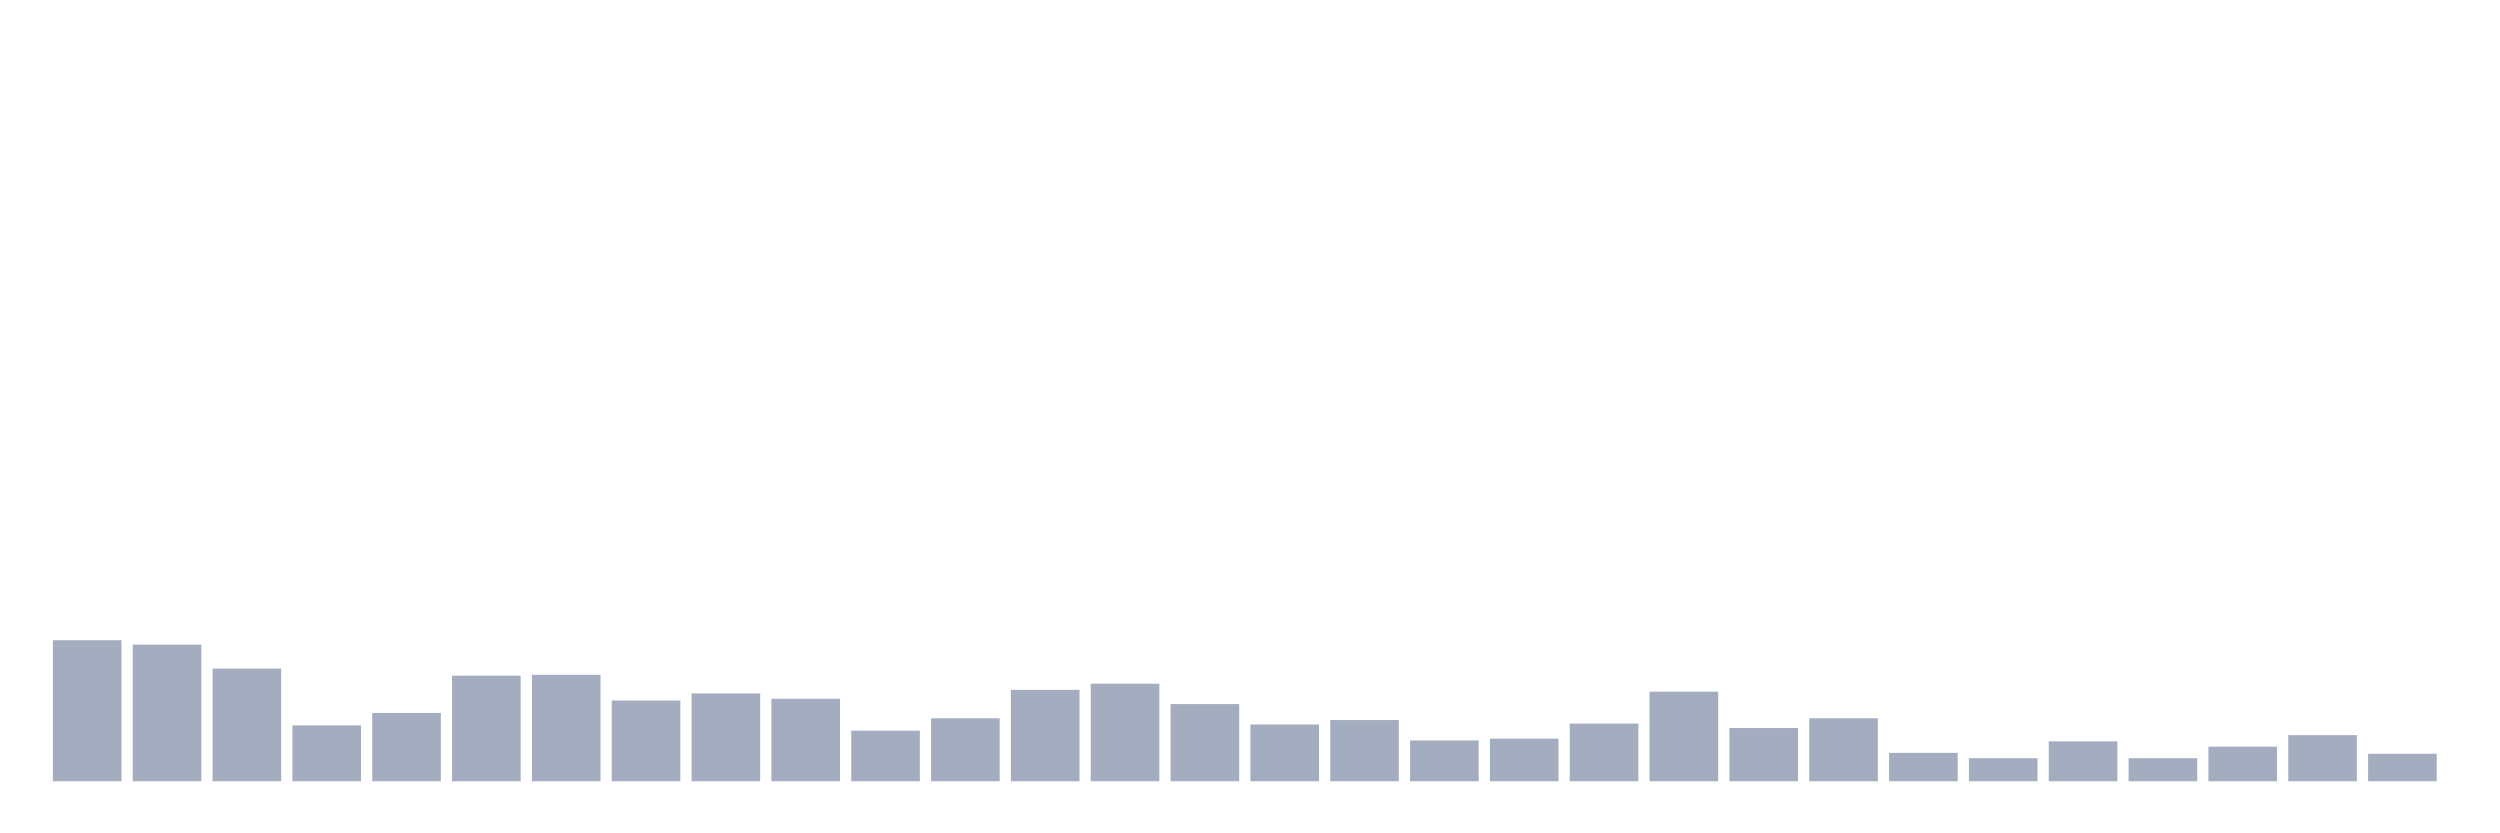 <svg xmlns="http://www.w3.org/2000/svg" viewBox="0 0 480 160"><g transform="translate(10,10)"><rect class="bar" x="0.153" width="13.175" y="112.92" height="27.08" fill="rgb(164,173,192)"></rect><rect class="bar" x="15.482" width="13.175" y="113.771" height="26.229" fill="rgb(164,173,192)"></rect><rect class="bar" x="30.81" width="13.175" y="118.37" height="21.63" fill="rgb(164,173,192)"></rect><rect class="bar" x="46.138" width="13.175" y="129.27" height="10.73" fill="rgb(164,173,192)"></rect><rect class="bar" x="61.466" width="13.175" y="126.886" height="13.114" fill="rgb(164,173,192)"></rect><rect class="bar" x="76.794" width="13.175" y="119.732" height="20.268" fill="rgb(164,173,192)"></rect><rect class="bar" x="92.123" width="13.175" y="119.562" height="20.438" fill="rgb(164,173,192)"></rect><rect class="bar" x="107.451" width="13.175" y="124.501" height="15.499" fill="rgb(164,173,192)"></rect><rect class="bar" x="122.779" width="13.175" y="123.139" height="16.861" fill="rgb(164,173,192)"></rect><rect class="bar" x="138.107" width="13.175" y="124.161" height="15.839" fill="rgb(164,173,192)"></rect><rect class="bar" x="153.436" width="13.175" y="130.292" height="9.708" fill="rgb(164,173,192)"></rect><rect class="bar" x="168.764" width="13.175" y="127.908" height="12.092" fill="rgb(164,173,192)"></rect><rect class="bar" x="184.092" width="13.175" y="122.457" height="17.543" fill="rgb(164,173,192)"></rect><rect class="bar" x="199.42" width="13.175" y="121.265" height="18.735" fill="rgb(164,173,192)"></rect><rect class="bar" x="214.748" width="13.175" y="125.182" height="14.818" fill="rgb(164,173,192)"></rect><rect class="bar" x="230.077" width="13.175" y="129.1" height="10.9" fill="rgb(164,173,192)"></rect><rect class="bar" x="245.405" width="13.175" y="128.248" height="11.752" fill="rgb(164,173,192)"></rect><rect class="bar" x="260.733" width="13.175" y="132.165" height="7.835" fill="rgb(164,173,192)"></rect><rect class="bar" x="276.061" width="13.175" y="131.825" height="8.175" fill="rgb(164,173,192)"></rect><rect class="bar" x="291.39" width="13.175" y="128.929" height="11.071" fill="rgb(164,173,192)"></rect><rect class="bar" x="306.718" width="13.175" y="122.798" height="17.202" fill="rgb(164,173,192)"></rect><rect class="bar" x="322.046" width="13.175" y="129.781" height="10.219" fill="rgb(164,173,192)"></rect><rect class="bar" x="337.374" width="13.175" y="127.908" height="12.092" fill="rgb(164,173,192)"></rect><rect class="bar" x="352.702" width="13.175" y="134.55" height="5.45" fill="rgb(164,173,192)"></rect><rect class="bar" x="368.031" width="13.175" y="135.572" height="4.428" fill="rgb(164,173,192)"></rect><rect class="bar" x="383.359" width="13.175" y="132.336" height="7.664" fill="rgb(164,173,192)"></rect><rect class="bar" x="398.687" width="13.175" y="135.572" height="4.428" fill="rgb(164,173,192)"></rect><rect class="bar" x="414.015" width="13.175" y="133.358" height="6.642" fill="rgb(164,173,192)"></rect><rect class="bar" x="429.344" width="13.175" y="131.144" height="8.856" fill="rgb(164,173,192)"></rect><rect class="bar" x="444.672" width="13.175" y="134.72" height="5.28" fill="rgb(164,173,192)"></rect></g></svg>